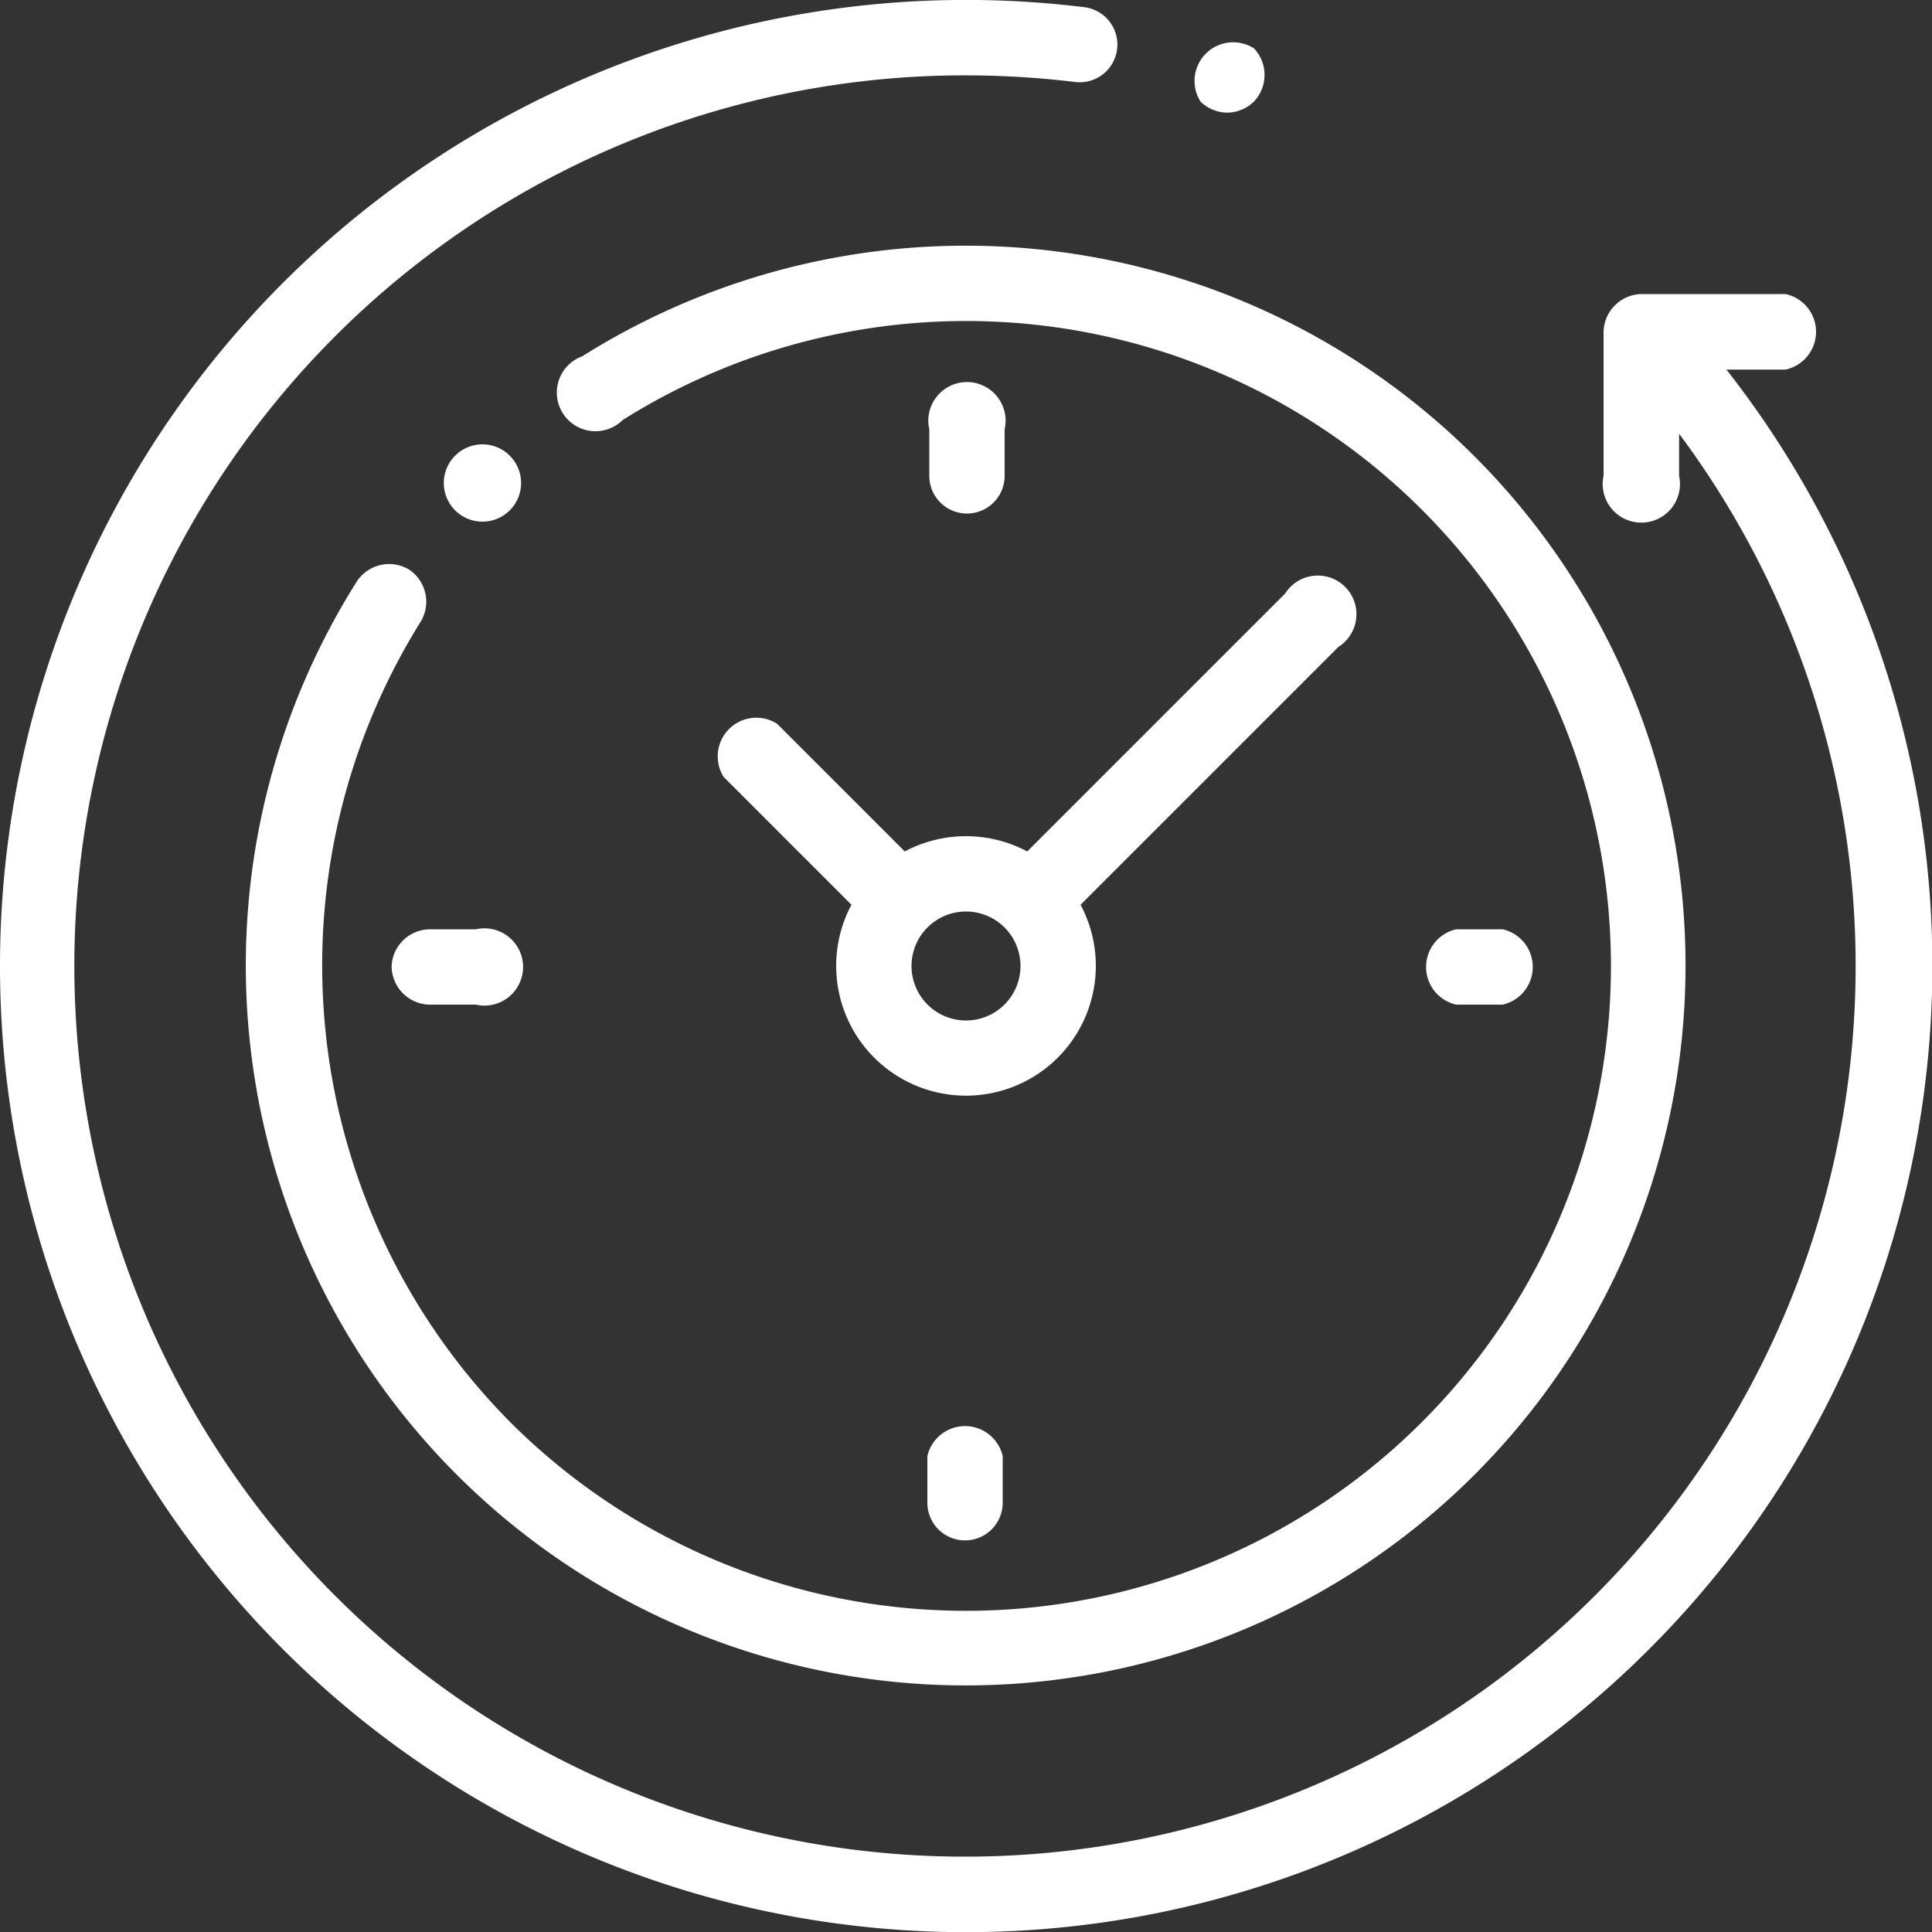<svg xmlns="http://www.w3.org/2000/svg" viewBox="0 0 100 100"><rect x="0" y="0" width="100" height="100" fill="#333333" stroke="none"/><defs><style>.cls-1{fill:#fff;}</style></defs><g id="レイヤー_2" data-name="レイヤー 2"><g id="レイヤー_1-2" data-name="レイヤー 1"><path class="cls-1" d="M89.33,19.13h3.09a2,2,0,0,0,0-3.91H85a2,2,0,0,0-2,2v7.41a2,2,0,1,0,3.91,0V22.45A46.1,46.1,0,1,1,50,3.9a47.77,47.77,0,0,1,5.62.34A1.95,1.95,0,1,0,56.1.37,50,50,0,0,0,0,50,50,50,0,0,0,85.36,85.36a50,50,0,0,0,4-66.23Z"/><path class="cls-1" d="M21.17,29.48a2,2,0,0,0-2.69.6A37.26,37.26,0,1,0,30.14,18.44a2,2,0,1,0,2.09,3.3A33.38,33.38,0,1,1,26.4,73.6a33.58,33.58,0,0,1-4.62-41.43A2,2,0,0,0,21.17,29.48Z"/><path class="cls-1" d="M75.37,52h2.41a2,2,0,0,0,0-3.9H75.37a2,2,0,0,0,0,3.9Z"/><path class="cls-1" d="M20.27,50a2,2,0,0,0,1.95,2h2.41a2,2,0,1,0,0-3.9H22.22A2,2,0,0,0,20.27,50Z"/><path class="cls-1" d="M52,24.63V22.22a2,2,0,1,0-3.9,0v2.41a1.95,1.95,0,1,0,3.9,0Z"/><path class="cls-1" d="M48,75.37v2.41a1.95,1.95,0,0,0,3.9,0V75.37a2,2,0,0,0-3.9,0Z"/><path class="cls-1" d="M40.22,37.46a2,2,0,0,0-2.76,2.76l6.61,6.61a6.72,6.72,0,1,0,11.86,0L69.28,33.48a2,2,0,1,0-2.76-2.76L53.17,44.07a6.76,6.76,0,0,0-6.34,0ZM52.82,50A2.82,2.82,0,1,1,50,47.18,2.82,2.82,0,0,1,52.82,50Z"/><path class="cls-1" d="M26.4,26.4A2,2,0,1,0,25,27,2,2,0,0,0,26.4,26.4Z"/><path class="cls-1" d="M63.52,5.83a2,2,0,0,0,1.38-.57,2,2,0,0,0,0-2.76,2,2,0,0,0-2.76,2.76A2,2,0,0,0,63.52,5.83Z"/></g></g></svg>